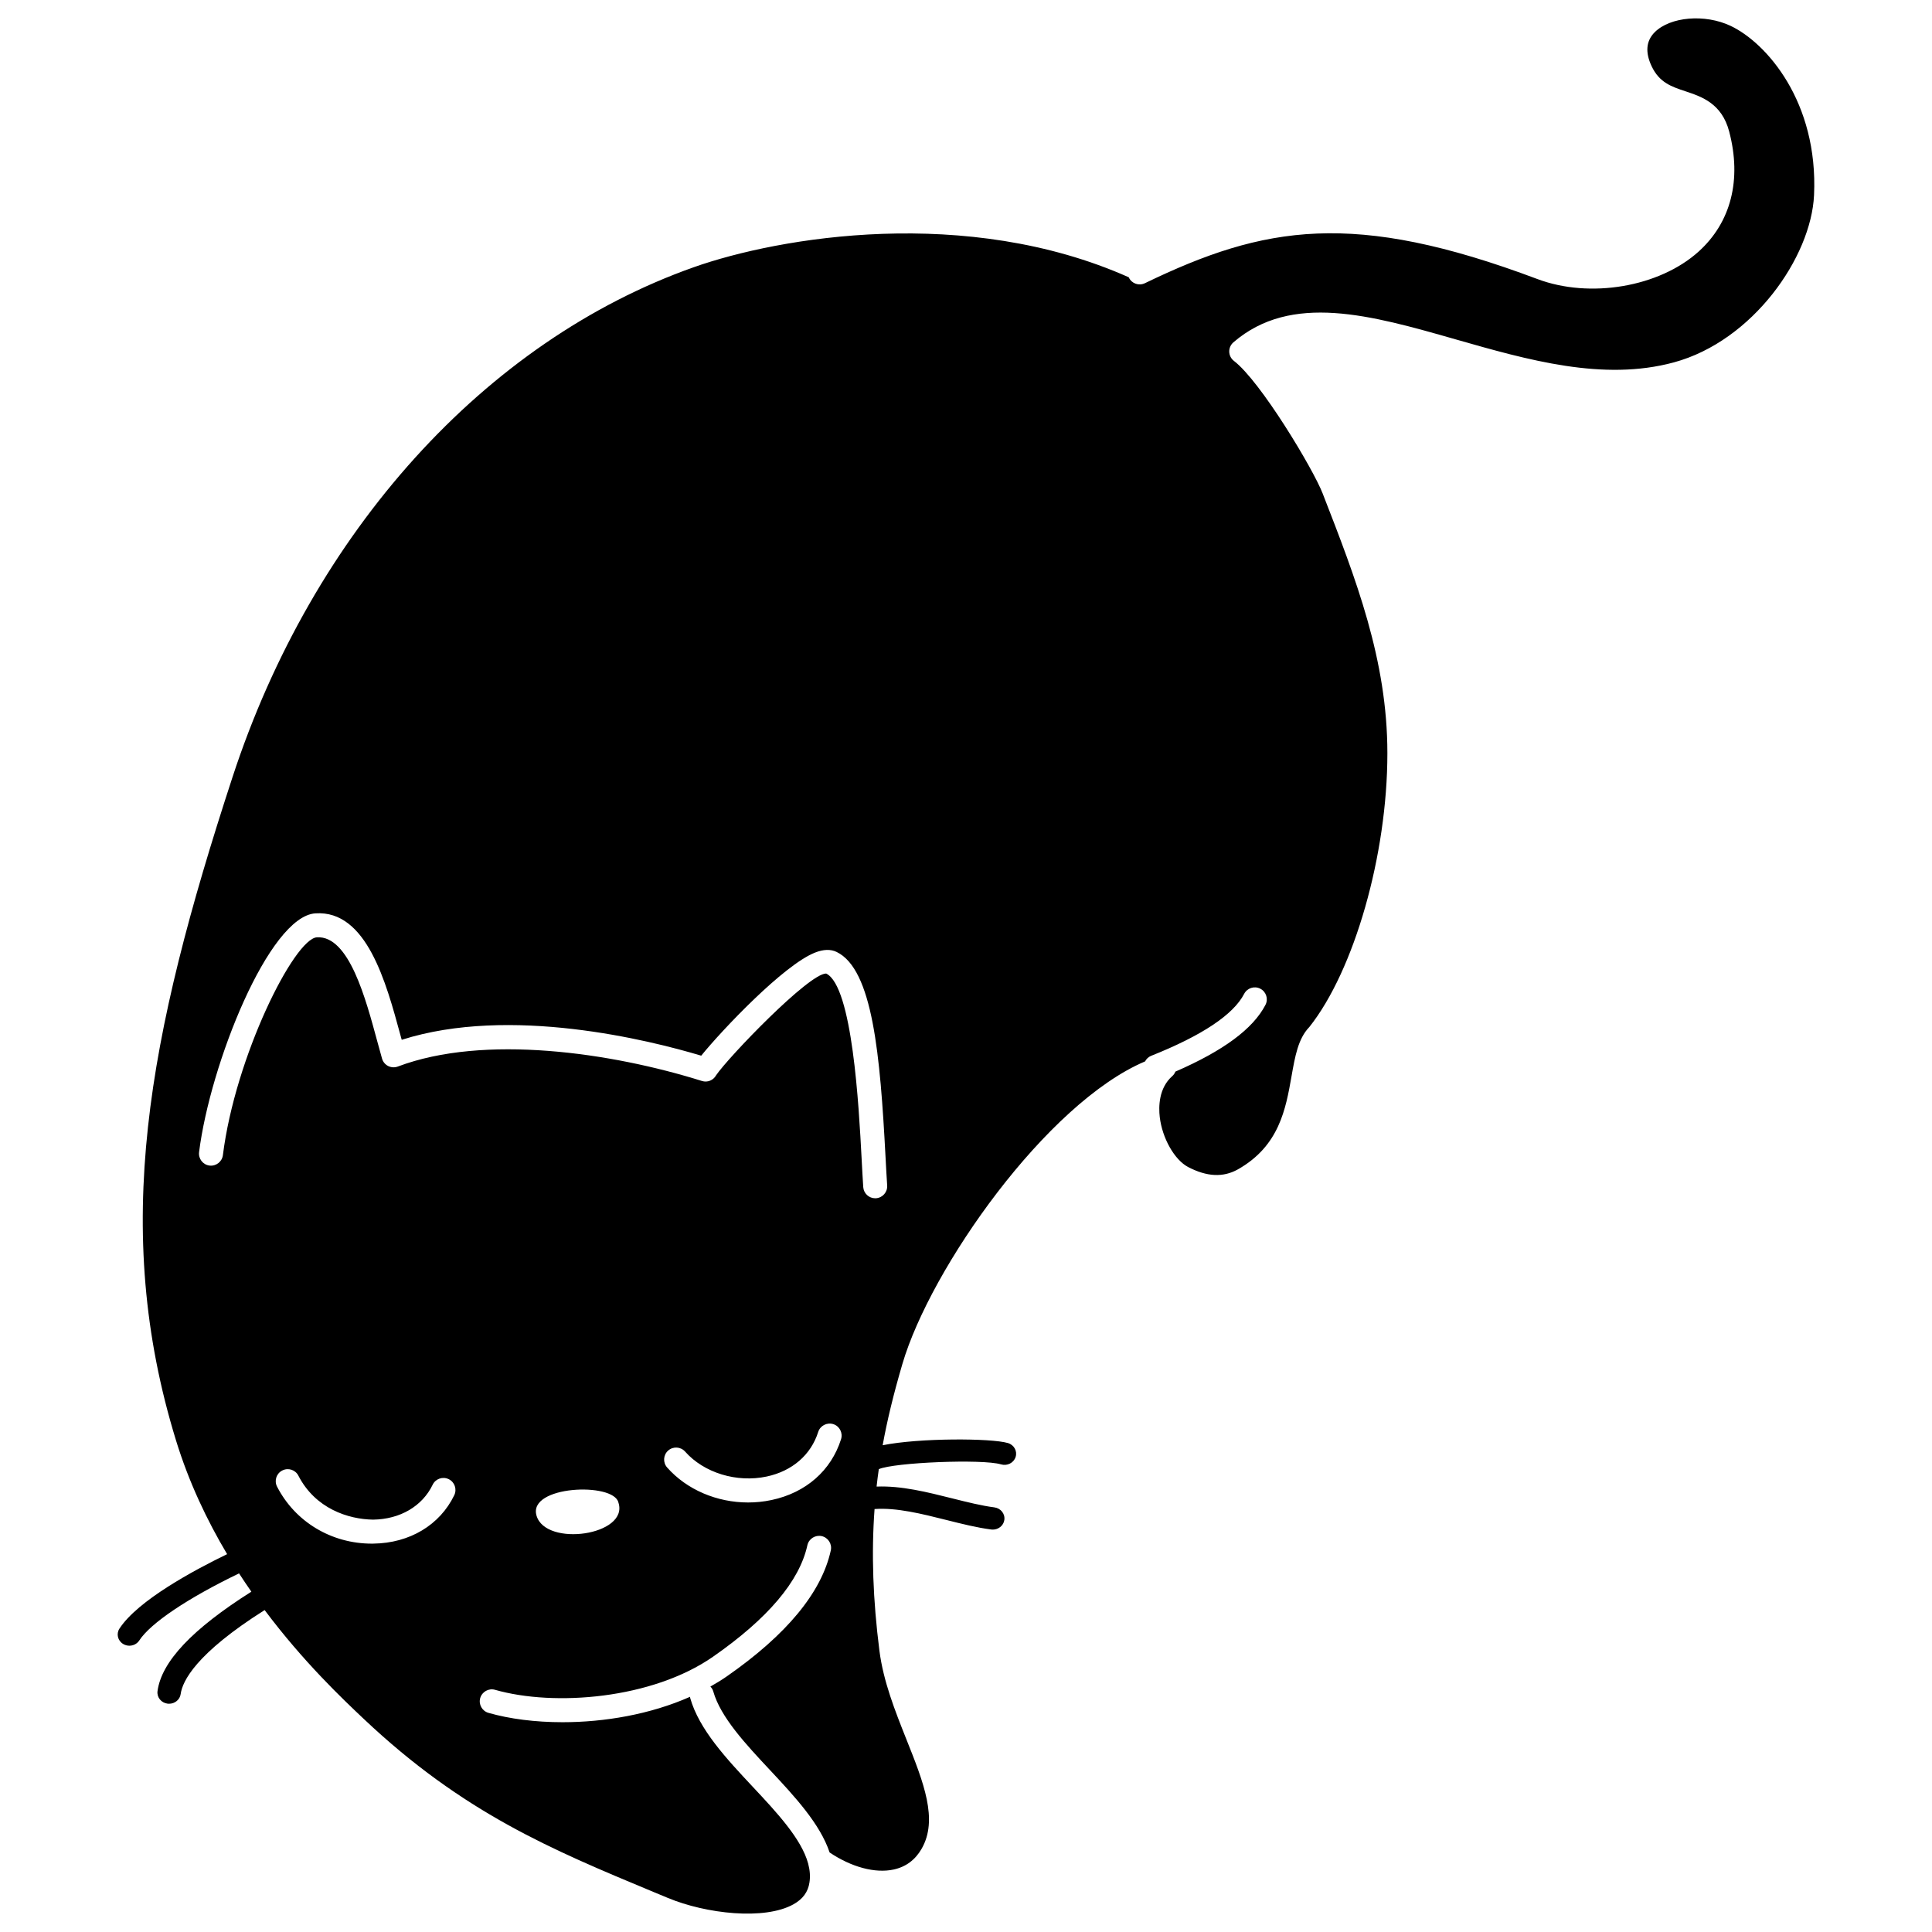 <?xml version="1.0" standalone="no"?>
<!DOCTYPE svg PUBLIC "-//W3C//DTD SVG 1.1//EN" "http://www.w3.org/Graphics/SVG/1.1/DTD/svg11.dtd">
<!--Generator: Xara Designer (www.xara.com), SVG filter version: 6.0.0.4-->
<svg stroke-width="0.501" stroke-linejoin="bevel" fill-rule="evenodd" xmlns:xlink="http://www.w3.org/1999/xlink" xmlns="http://www.w3.org/2000/svg" version="1.1" overflow="visible" width="75pt" height="75pt" viewBox="0 0 75 75">
 <defs>
	</defs>
 <g id="Document" fill="none" stroke="black" font-family="Times New Roman" font-size="16" transform="scale(1 -1)">
  <g id="Spread" transform="translate(0 -75)">
   <g id="Layer 1">
    <path d="M 25.93,1.321 L 25.356,1.559 C 21.395,3.208 17.975,4.631 14.119,8.274 C 13.307,9.041 11.781,10.483 10.273,12.497 C 7.601,10.809 7.081,9.735 7.014,9.239 C 6.984,9.021 6.79,8.861 6.564,8.861 C 6.546,8.861 6.526,8.862 6.506,8.864 C 6.258,8.896 6.083,9.113 6.115,9.351 C 6.27,10.496 7.463,11.76 9.758,13.211 C 9.597,13.441 9.438,13.678 9.28,13.921 C 7.293,12.963 5.846,11.992 5.407,11.318 C 5.322,11.187 5.174,11.114 5.022,11.114 C 4.94,11.114 4.858,11.135 4.783,11.18 C 4.57,11.307 4.505,11.574 4.637,11.777 C 5.351,12.873 7.526,14.042 8.817,14.668 C 8.035,15.981 7.333,17.457 6.834,19.079 C 4.308,27.29 5.724,34.737 9.024,44.826 C 12.141,54.358 18.834,61.76 26.93,64.626 C 30.252,65.802 37.532,67.036 43.819,64.236 C 43.823,64.231 43.822,64.227 43.824,64.222 C 43.936,63.991 44.211,63.894 44.445,64.006 C 49.086,66.25 52.549,66.848 59.678,64.169 C 61.72,63.399 64.413,63.857 65.939,65.233 C 67.198,66.369 67.619,68.024 67.127,69.893 C 66.841,70.986 66.059,71.246 65.431,71.456 C 64.888,71.636 64.418,71.791 64.117,72.427 C 63.861,72.968 63.9,73.412 64.234,73.748 C 64.837,74.352 66.185,74.467 67.179,73.997 C 68.574,73.339 70.587,71.046 70.421,67.426 C 70.31,65.021 68.047,61.764 64.978,60.932 C 62.236,60.19 59.323,61.021 56.505,61.827 C 53.225,62.764 50.128,63.65 47.88,61.71 C 47.775,61.619 47.715,61.485 47.719,61.344 C 47.724,61.205 47.79,61.073 47.902,60.989 C 48.941,60.191 50.98,56.788 51.345,55.845 C 52.637,52.524 53.858,49.387 53.858,45.759 C 53.858,41.811 52.571,37.327 50.829,35.132 C 50.394,34.683 50.275,34.002 50.136,33.215 C 49.912,31.947 49.66,30.51 48.051,29.603 C 47.483,29.286 46.852,29.316 46.123,29.696 C 45.593,29.976 45.118,30.812 45.021,31.64 C 44.976,32.033 44.978,32.762 45.511,33.229 C 45.566,33.277 45.601,33.336 45.628,33.4 C 47.491,34.21 48.643,35.059 49.125,35.991 C 49.244,36.22 49.154,36.5 48.926,36.618 C 48.697,36.737 48.417,36.647 48.298,36.419 C 47.879,35.61 46.663,34.8 44.685,34.012 C 44.578,33.97 44.502,33.89 44.451,33.796 C 40.634,32.178 36.124,25.772 35.031,22.052 C 34.684,20.867 34.441,19.869 34.265,18.896 C 35.686,19.183 38.483,19.174 39.128,18.981 C 39.367,18.91 39.5,18.666 39.425,18.438 C 39.351,18.209 39.097,18.081 38.857,18.154 C 38.132,18.37 34.715,18.229 34.115,17.968 C 34.082,17.742 34.054,17.517 34.029,17.291 C 34.988,17.33 35.992,17.077 36.966,16.833 C 37.549,16.687 38.099,16.549 38.601,16.484 C 38.849,16.452 39.023,16.233 38.988,15.996 C 38.958,15.778 38.763,15.621 38.539,15.621 C 38.519,15.621 38.5,15.622 38.479,15.625 C 37.922,15.697 37.345,15.842 36.736,15.995 C 35.784,16.234 34.803,16.481 33.95,16.419 C 33.824,14.69 33.887,12.899 34.14,10.913 C 34.293,9.723 34.747,8.584 35.185,7.482 C 35.854,5.807 36.43,4.36 35.775,3.227 C 35.528,2.798 35.164,2.528 34.694,2.426 C 33.974,2.268 33.052,2.518 32.206,3.087 C 31.834,4.199 30.856,5.254 29.9,6.276 C 28.952,7.289 27.972,8.336 27.688,9.342 C 27.668,9.416 27.627,9.476 27.577,9.528 C 27.794,9.65 28.006,9.779 28.208,9.919 C 30.536,11.537 31.896,13.184 32.252,14.815 C 32.306,15.066 32.148,15.313 31.895,15.369 C 31.646,15.421 31.397,15.264 31.342,15.013 C 31.038,13.62 29.805,12.164 27.676,10.684 C 25.316,9.044 21.522,8.744 19.217,9.402 C 18.972,9.472 18.714,9.329 18.642,9.082 C 18.572,8.835 18.715,8.578 18.962,8.507 C 19.782,8.272 20.777,8.144 21.839,8.144 C 23.462,8.144 25.242,8.445 26.789,9.131 C 26.792,9.117 26.788,9.103 26.792,9.088 C 27.137,7.865 28.196,6.733 29.219,5.64 C 30.151,4.645 31.114,3.615 31.372,2.658 C 31.443,2.391 31.459,2.152 31.423,1.921 C 31.369,1.557 31.168,1.282 30.809,1.079 C 29.683,0.444 27.4,0.709 25.93,1.321 Z M 14.495,15.077 C 15.902,15.095 17.076,15.799 17.635,16.958 C 17.746,17.191 17.648,17.469 17.417,17.58 C 17.184,17.692 16.907,17.594 16.796,17.363 C 16.394,16.528 15.53,16.021 14.482,16.008 C 13.516,16.022 12.24,16.437 11.583,17.715 C 11.466,17.944 11.186,18.033 10.957,17.915 C 10.728,17.799 10.638,17.518 10.755,17.29 C 11.459,15.92 12.866,15.076 14.436,15.076 C 14.455,15.076 14.475,15.077 14.495,15.077 Z M 24.007,16.671 C 23.826,17.471 20.481,17.335 20.828,16.162 C 21.189,14.933 24.423,15.398 24.007,16.671 Z M 29.955,16.77 C 31.283,17.052 32.265,17.912 32.65,19.131 C 32.727,19.377 32.592,19.638 32.347,19.716 C 32.101,19.791 31.84,19.656 31.762,19.411 C 31.481,18.522 30.752,17.891 29.761,17.681 C 28.6,17.434 27.328,17.823 26.596,18.649 C 26.425,18.841 26.131,18.86 25.938,18.689 C 25.745,18.519 25.728,18.224 25.899,18.031 C 26.666,17.165 27.836,16.674 29.042,16.674 C 29.345,16.674 29.652,16.705 29.955,16.77 Z M 34.006,28.484 C 34.263,28.502 34.457,28.723 34.44,28.981 C 34.418,29.3 34.398,29.676 34.376,30.09 C 34.168,34.042 33.88,37.369 32.477,38.046 C 32.246,38.158 31.963,38.149 31.638,38.02 C 30.42,37.54 28.024,35.009 27.221,34.019 C 25.202,34.623 19.798,35.973 15.595,34.635 C 15.578,34.694 15.562,34.754 15.545,34.814 C 14.988,36.865 14.232,39.675 12.245,39.544 C 10.442,39.43 8.154,33.684 7.728,30.273 C 7.697,30.018 7.878,29.785 8.132,29.753 C 8.389,29.722 8.62,29.902 8.653,30.158 C 9.129,33.973 11.417,38.558 12.304,38.614 C 13.553,38.686 14.201,36.212 14.647,34.571 C 14.712,34.332 14.772,34.108 14.831,33.904 C 14.867,33.779 14.953,33.675 15.069,33.617 C 15.186,33.559 15.321,33.552 15.443,33.597 C 18.792,34.862 23.739,34.138 27.251,33.036 C 27.465,32.968 27.693,33.064 27.798,33.257 C 28.281,33.966 31.395,37.208 32.071,37.208 C 33.094,36.715 33.341,32.037 33.447,30.04 C 33.469,29.622 33.489,29.241 33.511,28.917 C 33.528,28.672 33.732,28.483 33.975,28.483 C 33.985,28.483 33.996,28.483 34.006,28.484 Z" stroke-width="0.62" stroke-linejoin="miter" stroke="none" fill="#000000" marker-start="none" marker-end="none" stroke-miterlimit="79.84"/>
   </g>
  </g>
 </g>
</svg>
